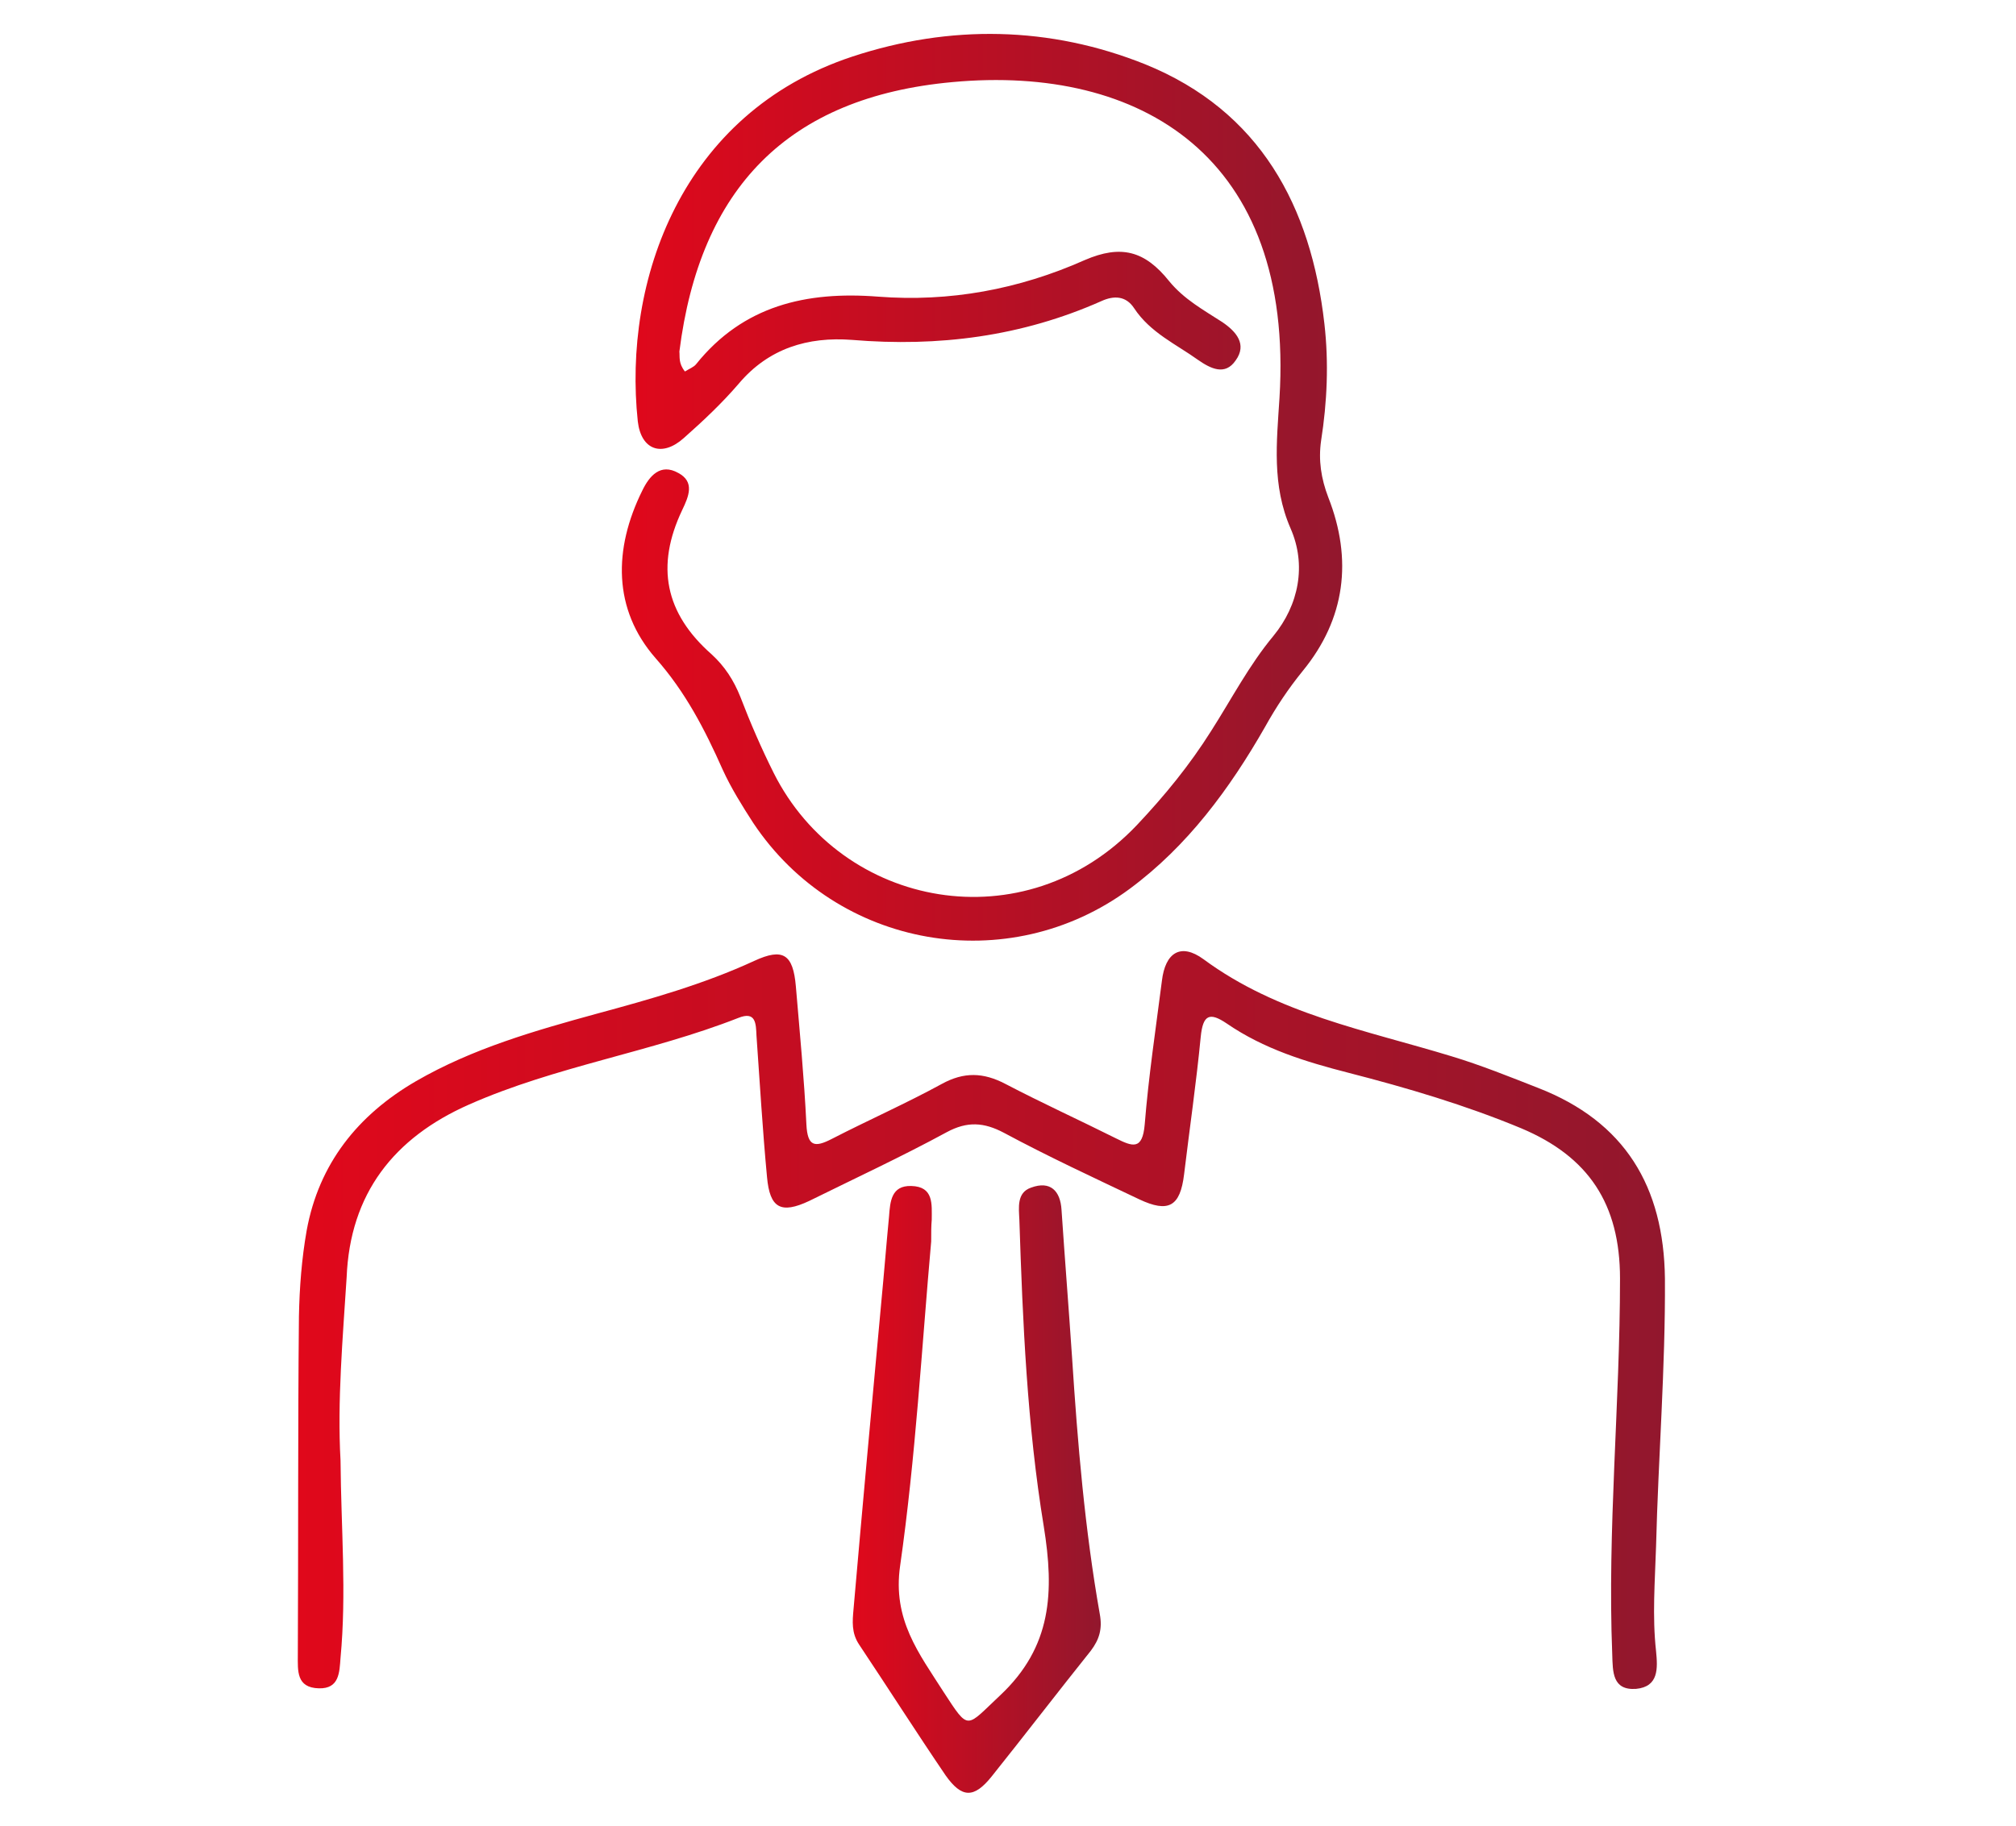 <?xml version="1.0" encoding="utf-8"?>
<!-- Generator: Adobe Illustrator 24.1.0, SVG Export Plug-In . SVG Version: 6.00 Build 0)  -->
<svg version="1.1" id="Layer_1" xmlns="http://www.w3.org/2000/svg" xmlns:xlink="http://www.w3.org/1999/xlink" x="0px" y="0px"
	 viewBox="0 0 36.35 32.94" style="enable-background:new 0 0 36.35 32.94;" xml:space="preserve">
<style type="text/css">
	.st0{fill:url(#SVGID_1_);}
	.st1{fill:url(#SVGID_2_);}
	.st2{fill:url(#SVGID_3_);}
</style>
<g>
	<linearGradient id="SVGID_1_" gradientUnits="userSpaceOnUse" x1="11.224" y1="8.791" x2="24.212" y2="8.791">
		<stop  offset="0" style="stop-color:#E0081B"/>
		<stop  offset="1" style="stop-color:#92172D"/>
	</linearGradient>
	<path class="st0" d="M12.35,6.7c0.08-0.05,0.16-0.08,0.2-0.13c0.85-1.06,1.99-1.32,3.28-1.22c1.29,0.1,2.54-0.13,3.73-0.66
		c0.65-0.28,1.08-0.17,1.52,0.38c0.27,0.33,0.62,0.52,0.96,0.74c0.25,0.17,0.45,0.4,0.24,0.69c-0.19,0.28-0.45,0.15-0.68-0.01
		C21.21,6.21,20.74,6,20.45,5.56c-0.15-0.23-0.37-0.23-0.59-0.13c-1.44,0.64-2.94,0.83-4.5,0.7c-0.79-0.06-1.5,0.15-2.04,0.79
		c-0.3,0.35-0.64,0.67-0.99,0.98c-0.39,0.35-0.77,0.22-0.83-0.3c-0.27-2.53,0.78-5.56,3.87-6.58c1.76-0.58,3.56-0.55,5.28,0.14
		c2.07,0.84,2.99,2.56,3.23,4.68c0.08,0.7,0.05,1.41-0.06,2.11c-0.05,0.35,0,0.68,0.13,1.02c0.44,1.12,0.31,2.19-0.46,3.13
		c-0.26,0.32-0.48,0.65-0.68,1.01c-0.64,1.12-1.4,2.15-2.44,2.92c-2.19,1.62-5.28,1.08-6.79-1.19c-0.2-0.31-0.4-0.63-0.55-0.96
		c-0.32-0.72-0.67-1.4-1.21-2.01c-0.77-0.88-0.76-1.97-0.24-3.02c0.13-0.27,0.33-0.5,0.65-0.32c0.3,0.16,0.19,0.42,0.07,0.67
		c-0.48,1.01-0.31,1.86,0.53,2.6c0.24,0.22,0.4,0.47,0.52,0.77c0.18,0.47,0.38,0.93,0.6,1.37c1.23,2.45,4.53,3.07,6.55,0.94
		c0.5-0.53,0.95-1.08,1.34-1.7c0.37-0.58,0.68-1.18,1.12-1.71c0.46-0.56,0.6-1.28,0.31-1.94c-0.34-0.78-0.25-1.56-0.2-2.35
		c0.27-4.36-2.51-6.01-5.89-5.7c-2.98,0.27-4.56,1.92-4.93,4.86C12.26,6.44,12.23,6.55,12.35,6.7z"/>
	<linearGradient id="SVGID_2_" gradientUnits="userSpaceOnUse" x1="5.362" y1="23.793" x2="30.018" y2="23.793">
		<stop  offset="0" style="stop-color:#E0081B"/>
		<stop  offset="1" style="stop-color:#92172D"/>
	</linearGradient>
	<path class="st1" d="M6.14,26.34c0.01,1.23,0.11,2.39,0,3.56c-0.02,0.26-0.02,0.56-0.39,0.55c-0.41-0.01-0.38-0.32-0.38-0.6
		c0.01-2.04,0-4.08,0.02-6.11c0.01-0.52,0.05-1.04,0.14-1.55c0.22-1.2,0.92-2.08,1.97-2.69c1.02-0.59,2.14-0.91,3.27-1.22
		c0.96-0.26,1.92-0.53,2.83-0.95c0.52-0.24,0.7-0.12,0.75,0.46c0.07,0.83,0.15,1.66,0.19,2.49c0.02,0.4,0.15,0.42,0.46,0.26
		c0.66-0.34,1.34-0.64,1.98-0.99c0.4-0.22,0.75-0.21,1.15,0c0.65,0.34,1.33,0.65,1.99,0.98c0.3,0.15,0.48,0.22,0.52-0.25
		c0.07-0.87,0.2-1.73,0.31-2.59c0.06-0.51,0.34-0.69,0.75-0.39c1.34,0.99,2.93,1.28,4.47,1.75c0.53,0.16,1.05,0.37,1.56,0.57
		c1.57,0.61,2.27,1.78,2.29,3.44c0.01,1.61-0.12,3.22-0.16,4.83c-0.02,0.63-0.07,1.26,0,1.89c0.03,0.31,0.05,0.64-0.36,0.68
		c-0.43,0.03-0.42-0.31-0.43-0.62c-0.09-2.26,0.14-4.52,0.14-6.78c0-1.35-0.57-2.2-1.78-2.71c-1.01-0.42-2.06-0.73-3.11-1
		c-0.78-0.2-1.53-0.43-2.2-0.89c-0.31-0.21-0.43-0.16-0.47,0.24c-0.08,0.83-0.2,1.65-0.3,2.48c-0.07,0.58-0.28,0.7-0.81,0.45
		c-0.82-0.39-1.64-0.77-2.44-1.2c-0.36-0.19-0.66-0.21-1.03-0.01c-0.81,0.44-1.65,0.83-2.48,1.24c-0.51,0.24-0.71,0.13-0.76-0.43
		c-0.08-0.85-0.13-1.7-0.19-2.55c-0.01-0.22-0.01-0.45-0.33-0.32c-1.58,0.62-3.29,0.87-4.85,1.56c-1.36,0.6-2.15,1.61-2.21,3.12
		C6.18,24.14,6.08,25.27,6.14,26.34z"/>
	<linearGradient id="SVGID_3_" gradientUnits="userSpaceOnUse" x1="15.373" y1="26.851" x2="19.849" y2="26.851">
		<stop  offset="0" style="stop-color:#E0081B"/>
		<stop  offset="1" style="stop-color:#92172D"/>
	</linearGradient>
	<path class="st2" d="M16.79,22.39c-0.17,1.91-0.28,3.89-0.56,5.85c-0.14,0.97,0.34,1.58,0.78,2.27c0.47,0.72,0.4,0.65,1.02,0.07
		c0.94-0.88,0.98-1.87,0.79-3.05c-0.3-1.83-0.38-3.68-0.44-5.53c-0.01-0.22-0.05-0.49,0.21-0.58c0.35-0.13,0.53,0.06,0.55,0.4
		c0.06,0.89,0.13,1.77,0.19,2.66c0.1,1.55,0.23,3.1,0.5,4.63c0.05,0.27-0.01,0.46-0.16,0.66c-0.6,0.75-1.19,1.52-1.79,2.27
		c-0.32,0.4-0.54,0.39-0.83-0.02c-0.53-0.78-1.04-1.58-1.56-2.36c-0.14-0.21-0.12-0.42-0.1-0.64c0.16-1.84,0.33-3.69,0.5-5.53
		c0.05-0.52,0.09-1.03,0.14-1.55c0.02-0.27,0.04-0.56,0.4-0.55c0.41,0.01,0.37,0.33,0.37,0.61C16.79,22.11,16.79,22.22,16.79,22.39z
		"/>
</g>
</svg>
